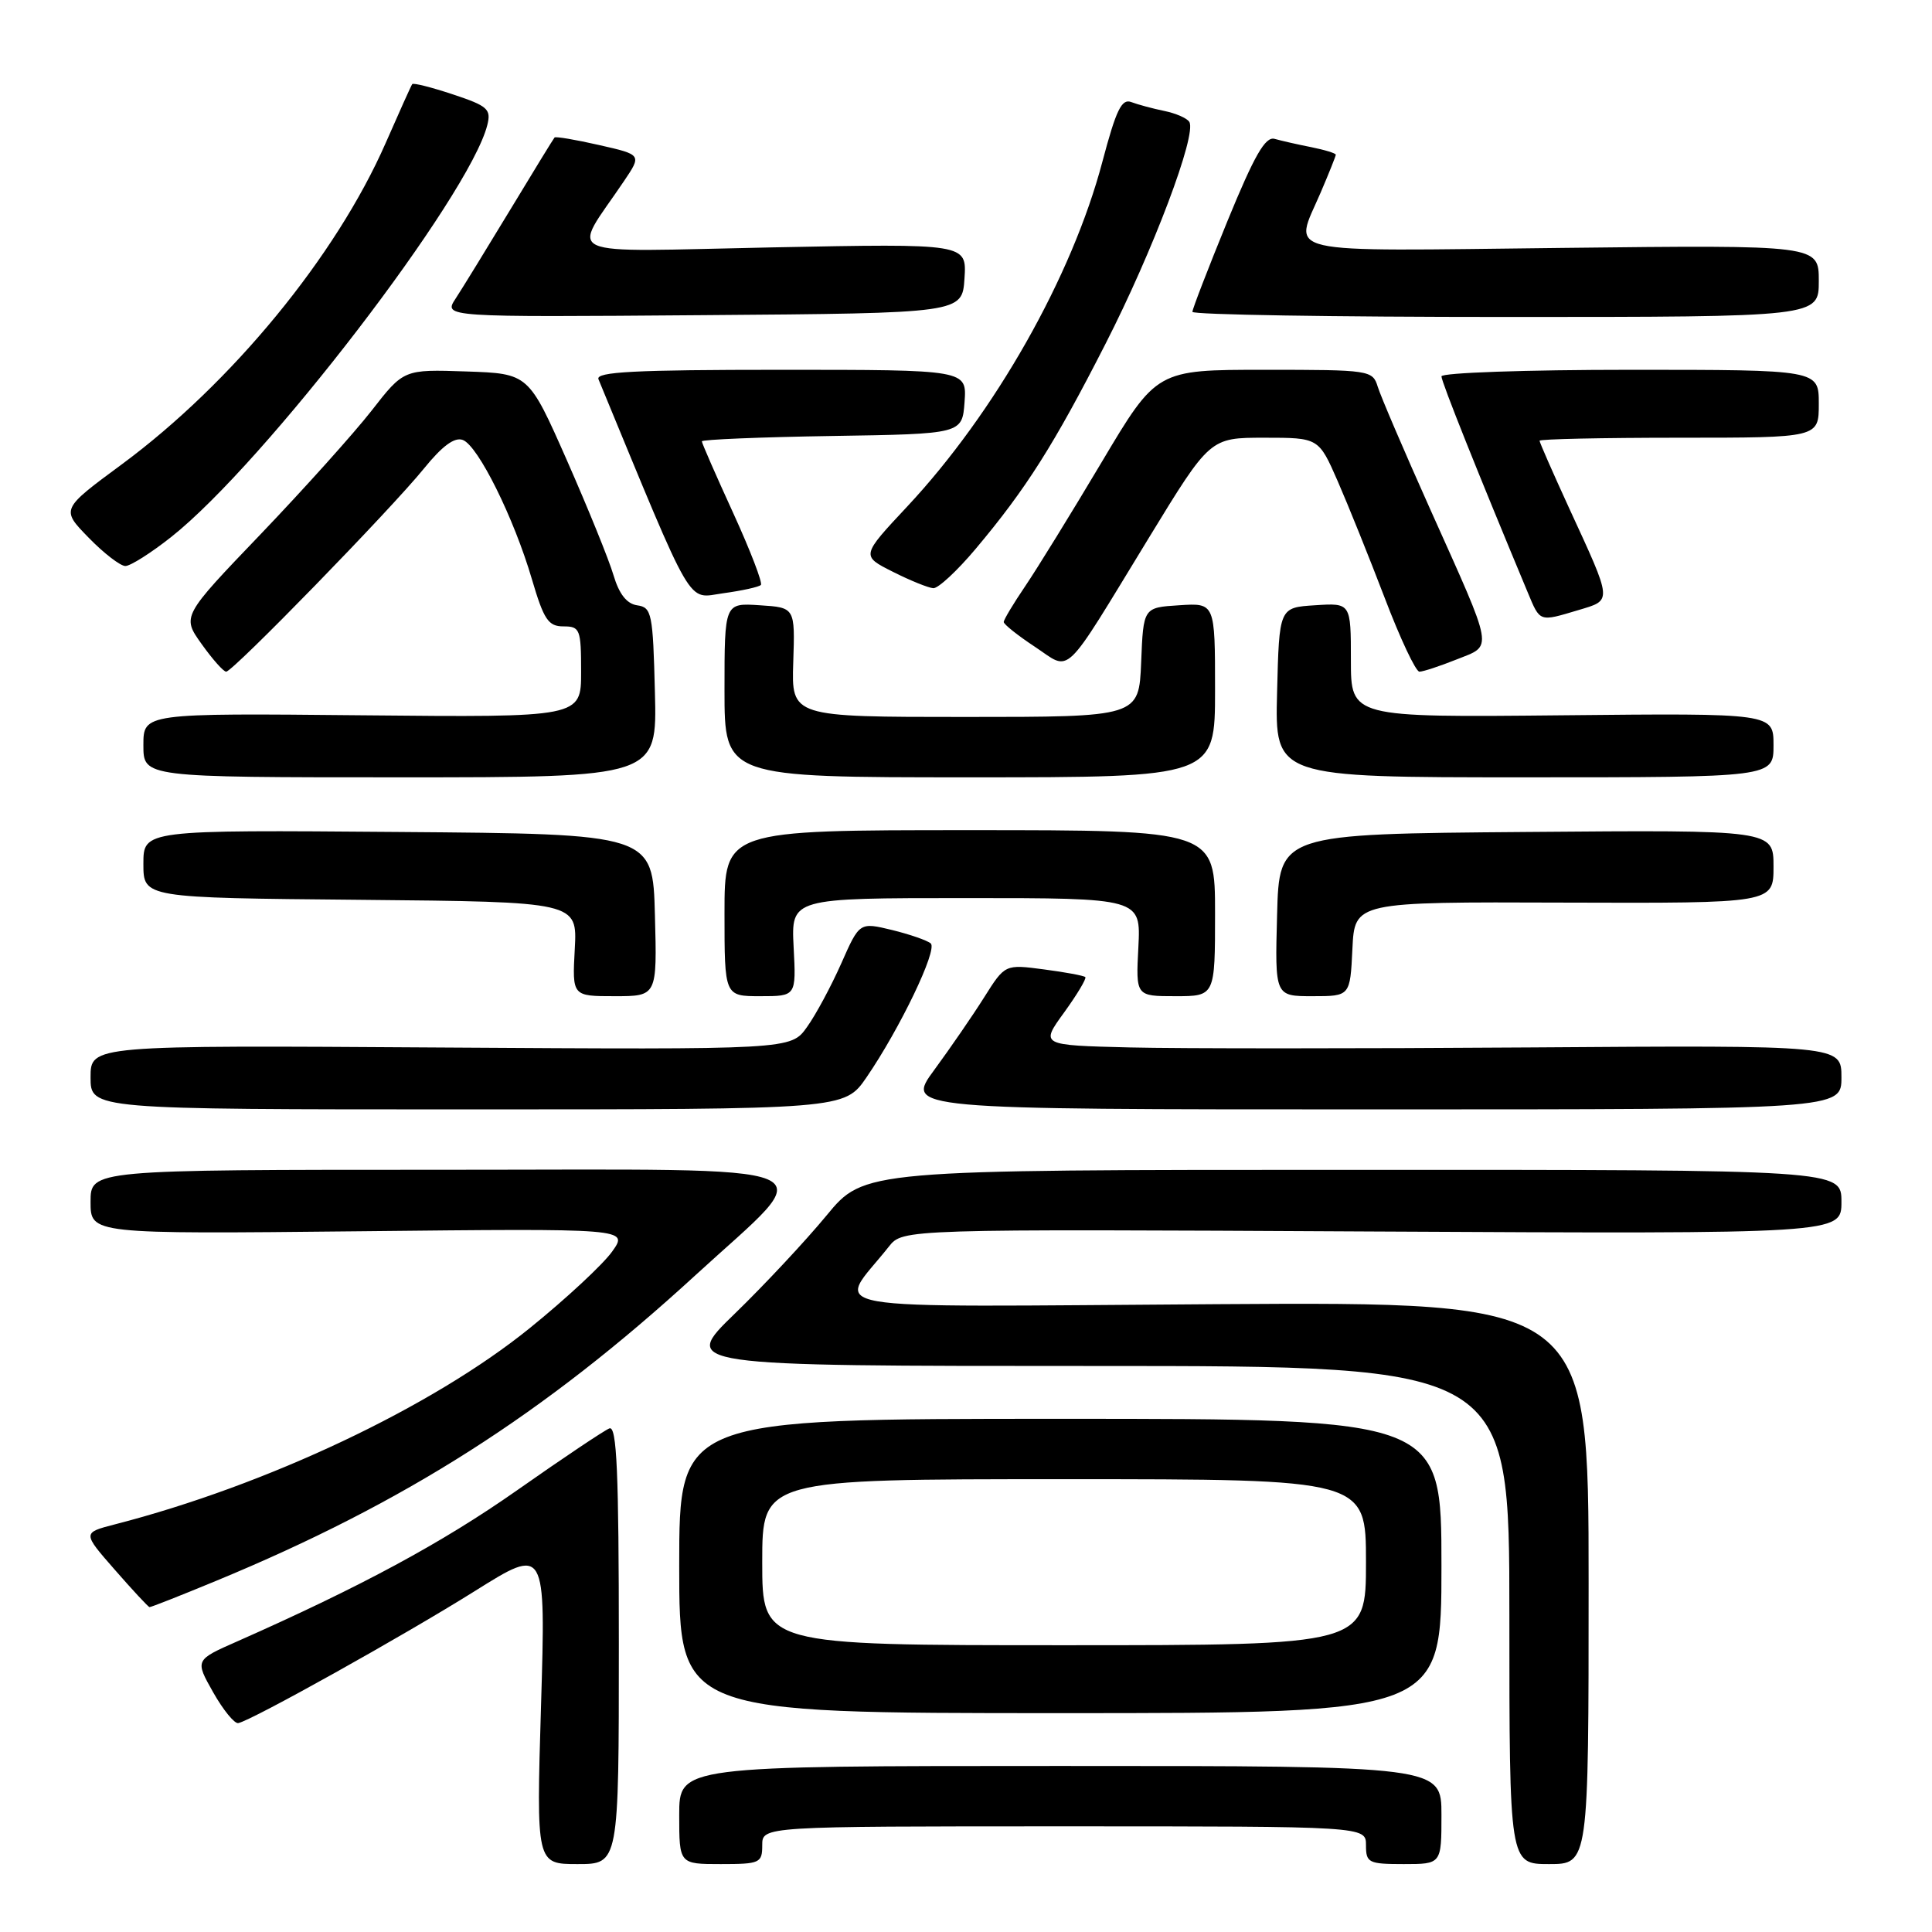 <?xml version="1.0" encoding="UTF-8" standalone="no"?>
<!DOCTYPE svg PUBLIC "-//W3C//DTD SVG 1.1//EN" "http://www.w3.org/Graphics/SVG/1.1/DTD/svg11.dtd" >
<svg xmlns="http://www.w3.org/2000/svg" xmlns:xlink="http://www.w3.org/1999/xlink" version="1.1" viewBox="0 0 256 256">
 <g >
 <path fill="currentColor"
d=" M 82.00 217.89 C 82.00 195.01 81.73 188.89 80.75 189.27 C 80.06 189.54 74.55 193.23 68.50 197.48 C 58.61 204.42 47.85 210.23 31.44 217.49 C 25.83 219.96 25.83 219.96 28.24 224.23 C 29.57 226.58 31.07 228.42 31.57 228.32 C 33.34 227.98 53.55 216.70 62.91 210.83 C 72.32 204.93 72.32 204.93 71.69 225.97 C 71.06 247.00 71.06 247.00 76.53 247.00 C 82.00 247.00 82.00 247.00 82.00 217.89 Z  M 101.00 244.50 C 101.00 242.00 101.00 242.00 141.00 242.00 C 181.00 242.00 181.00 242.00 181.00 244.50 C 181.00 246.83 181.33 247.00 186.00 247.00 C 191.00 247.00 191.00 247.00 191.00 240.50 C 191.00 234.00 191.00 234.00 140.50 234.00 C 90.00 234.00 90.00 234.00 90.00 240.50 C 90.00 247.00 90.00 247.00 95.50 247.00 C 100.70 247.00 101.00 246.86 101.00 244.50 Z  M 210.50 209.75 C 210.50 172.50 210.50 172.50 161.14 172.81 C 106.21 173.16 110.83 173.97 117.78 165.18 C 119.62 162.85 119.62 162.85 181.81 163.18 C 244.00 163.50 244.00 163.50 244.00 159.25 C 244.00 155.00 244.00 155.00 179.25 155.01 C 114.50 155.01 114.50 155.01 109.51 161.07 C 106.76 164.40 101.30 170.25 97.37 174.06 C 90.21 181.00 90.21 181.00 145.11 181.00 C 200.00 181.00 200.00 181.00 200.00 214.00 C 200.00 247.00 200.00 247.00 205.25 247.00 C 210.50 247.00 210.50 247.00 210.50 209.75 Z  M 191.00 207.50 C 191.00 188.00 191.00 188.00 140.50 188.00 C 90.00 188.00 90.00 188.00 90.00 207.50 C 90.00 227.00 90.00 227.00 140.50 227.00 C 191.00 227.00 191.00 227.00 191.00 207.50 Z  M 28.64 209.47 C 53.68 199.11 72.09 187.37 92.12 169.00 C 108.84 153.67 112.04 155.00 58.57 155.00 C 12.00 155.00 12.00 155.00 12.00 159.26 C 12.00 163.52 12.00 163.52 47.65 163.15 C 83.30 162.77 83.30 162.77 81.11 165.84 C 79.91 167.53 75.01 172.09 70.21 175.97 C 57.30 186.43 35.35 196.81 15.21 201.99 C 10.92 203.10 10.92 203.10 15.21 208.00 C 17.57 210.70 19.64 212.93 19.81 212.95 C 19.98 212.98 23.95 211.41 28.64 209.47 Z  M 114.82 142.75 C 119.24 136.30 124.26 125.85 123.33 125.01 C 122.87 124.61 120.56 123.81 118.20 123.23 C 113.89 122.19 113.89 122.19 111.48 127.64 C 110.15 130.64 108.11 134.45 106.93 136.09 C 104.80 139.09 104.80 139.09 58.40 138.80 C 12.00 138.50 12.00 138.50 12.00 142.75 C 12.00 147.00 12.00 147.00 61.95 147.00 C 111.90 147.00 111.90 147.00 114.82 142.75 Z  M 244.00 142.75 C 244.00 138.50 244.00 138.50 202.75 138.79 C 180.06 138.95 156.18 138.95 149.68 138.79 C 137.85 138.50 137.85 138.50 141.00 134.16 C 142.73 131.77 143.99 129.66 143.81 129.47 C 143.62 129.28 141.15 128.82 138.32 128.45 C 133.17 127.77 133.17 127.77 130.42 132.13 C 128.91 134.53 125.93 138.86 123.81 141.75 C 119.94 147.00 119.94 147.00 181.97 147.00 C 244.00 147.00 244.00 147.00 244.00 142.75 Z  M 86.78 121.25 C 86.50 110.50 86.50 110.50 52.75 110.24 C 19.00 109.97 19.00 109.97 19.00 114.47 C 19.00 118.97 19.00 118.97 47.75 119.23 C 76.50 119.50 76.50 119.50 76.16 125.75 C 75.82 132.00 75.82 132.00 81.44 132.00 C 87.07 132.00 87.07 132.00 86.78 121.25 Z  M 105.16 125.50 C 104.83 119.00 104.83 119.00 128.00 119.00 C 151.17 119.00 151.17 119.00 150.84 125.50 C 150.50 132.00 150.50 132.00 155.75 132.00 C 161.00 132.00 161.00 132.00 161.00 121.00 C 161.00 110.00 161.00 110.00 128.50 110.00 C 96.00 110.00 96.00 110.00 96.00 121.00 C 96.00 132.00 96.00 132.00 100.75 132.00 C 105.50 132.00 105.50 132.00 105.16 125.50 Z  M 179.20 125.75 C 179.50 119.50 179.50 119.50 207.25 119.60 C 235.00 119.69 235.00 119.69 235.00 114.83 C 235.00 109.97 235.00 109.97 202.25 110.24 C 169.50 110.50 169.50 110.50 169.22 121.25 C 168.93 132.00 168.93 132.00 173.92 132.00 C 178.90 132.00 178.90 132.00 179.20 125.75 Z  M 86.78 91.75 C 86.52 81.27 86.36 80.48 84.44 80.21 C 83.05 80.01 82.04 78.73 81.29 76.21 C 80.69 74.17 77.91 67.33 75.12 61.00 C 70.04 49.50 70.04 49.50 61.77 49.22 C 53.50 48.94 53.50 48.94 49.24 54.41 C 46.89 57.42 40.27 64.79 34.54 70.78 C 24.10 81.67 24.10 81.67 26.71 85.33 C 28.15 87.35 29.61 89.00 29.97 89.00 C 30.85 89.00 51.77 67.52 56.17 62.09 C 58.61 59.08 60.24 57.88 61.33 58.30 C 63.36 59.07 68.10 68.64 70.48 76.75 C 72.06 82.11 72.65 83.00 74.66 83.00 C 76.85 83.00 77.00 83.37 77.00 89.03 C 77.00 95.06 77.00 95.06 48.00 94.78 C 19.00 94.50 19.00 94.50 19.00 98.75 C 19.00 103.00 19.00 103.00 53.03 103.00 C 87.07 103.00 87.07 103.00 86.78 91.75 Z  M 161.00 91.45 C 161.00 79.89 161.00 79.89 156.25 80.20 C 151.50 80.50 151.50 80.50 151.21 87.75 C 150.91 95.00 150.91 95.00 127.89 95.00 C 104.87 95.00 104.87 95.00 105.11 87.75 C 105.35 80.50 105.35 80.50 100.67 80.20 C 96.00 79.89 96.00 79.89 96.00 91.45 C 96.00 103.00 96.00 103.00 128.50 103.00 C 161.00 103.00 161.00 103.00 161.00 91.45 Z  M 235.00 98.75 C 235.00 94.50 235.00 94.50 207.00 94.78 C 179.00 95.06 179.00 95.06 179.00 87.48 C 179.00 79.89 179.00 79.89 174.25 80.20 C 169.50 80.50 169.50 80.50 169.22 91.75 C 168.93 103.00 168.93 103.00 201.97 103.00 C 235.00 103.00 235.00 103.00 235.00 98.75 Z  M 193.01 87.38 C 197.87 85.44 198.07 86.57 189.52 67.50 C 186.07 59.80 182.94 52.49 182.56 51.25 C 181.88 49.05 181.52 49.00 167.56 49.00 C 153.26 49.00 153.26 49.00 145.97 61.25 C 141.96 67.99 137.40 75.38 135.84 77.68 C 134.28 79.98 133.00 82.11 133.00 82.42 C 133.00 82.72 134.85 84.20 137.11 85.69 C 142.03 88.94 140.60 90.31 152.24 71.25 C 160.33 58.00 160.33 58.00 167.53 58.00 C 174.73 58.00 174.73 58.00 177.25 63.75 C 178.63 66.91 181.44 73.89 183.49 79.25 C 185.53 84.61 187.60 89.00 188.08 89.00 C 188.57 89.00 190.78 88.27 193.01 87.38 Z  M 209.15 80.84 C 213.67 79.48 213.71 79.91 207.88 67.25 C 205.75 62.60 204.00 58.62 204.00 58.40 C 204.00 58.18 212.32 58.00 222.50 58.00 C 241.00 58.00 241.00 58.00 241.00 53.50 C 241.00 49.00 241.00 49.00 216.00 49.00 C 202.25 49.00 191.00 49.39 191.00 49.87 C 191.00 50.59 195.86 62.76 202.43 78.49 C 204.09 82.47 203.92 82.40 209.15 80.84 Z  M 100.82 77.51 C 101.08 77.25 99.43 72.96 97.15 67.97 C 94.87 62.99 93.00 58.72 93.00 58.48 C 93.00 58.24 100.76 57.92 110.25 57.77 C 127.50 57.50 127.50 57.50 127.81 53.25 C 128.11 49.00 128.11 49.00 103.45 49.00 C 84.11 49.00 78.90 49.27 79.30 50.25 C 92.15 81.35 90.94 79.28 95.83 78.61 C 98.31 78.27 100.56 77.78 100.82 77.51 Z  M 129.26 72.75 C 135.94 64.81 139.65 58.96 146.48 45.57 C 152.78 33.24 158.61 17.80 157.59 16.15 C 157.29 15.66 155.79 15.01 154.27 14.70 C 152.75 14.39 150.79 13.86 149.91 13.53 C 148.63 13.03 147.90 14.54 146.08 21.40 C 142.06 36.64 131.85 54.67 120.20 67.13 C 114.10 73.65 114.10 73.65 118.30 75.76 C 120.61 76.93 123.03 77.90 123.67 77.94 C 124.32 77.97 126.83 75.64 129.26 72.75 Z  M 22.69 71.15 C 35.02 61.40 62.21 25.97 64.57 16.57 C 65.10 14.46 64.63 14.04 60.02 12.51 C 57.19 11.57 54.76 10.95 54.62 11.15 C 54.48 11.34 52.89 14.87 51.09 18.98 C 44.52 33.95 30.71 50.76 16.15 61.52 C 8.07 67.48 8.07 67.48 11.74 71.24 C 13.75 73.31 15.95 75.00 16.61 75.00 C 17.28 75.00 20.01 73.27 22.69 71.15 Z  M 127.80 36.89 C 128.10 32.27 128.10 32.27 102.34 32.78 C 73.46 33.36 75.70 34.36 82.68 24.00 C 85.04 20.50 85.04 20.50 79.39 19.22 C 76.28 18.51 73.62 18.06 73.48 18.22 C 73.34 18.37 70.70 22.68 67.61 27.79 C 64.52 32.89 61.27 38.19 60.38 39.55 C 58.75 42.03 58.75 42.03 93.13 41.76 C 127.50 41.50 127.50 41.50 127.80 36.89 Z  M 241.00 37.23 C 241.00 32.46 241.00 32.46 207.00 32.85 C 168.80 33.28 171.41 33.88 175.00 25.50 C 176.10 22.93 177.00 20.68 177.00 20.50 C 177.00 20.31 175.54 19.86 173.75 19.50 C 171.96 19.15 169.78 18.65 168.89 18.40 C 167.66 18.06 166.22 20.57 162.64 29.30 C 160.09 35.54 158.00 40.95 158.00 41.32 C 158.00 41.70 176.68 42.00 199.50 42.00 C 241.00 42.00 241.00 42.00 241.00 37.23 Z  M 101.00 207.00 C 101.00 196.00 101.00 196.00 141.00 196.00 C 181.00 196.00 181.00 196.00 181.00 207.00 C 181.00 218.00 181.00 218.00 141.00 218.00 C 101.00 218.00 101.00 218.00 101.00 207.00 Z "/>
</g>
</svg>
